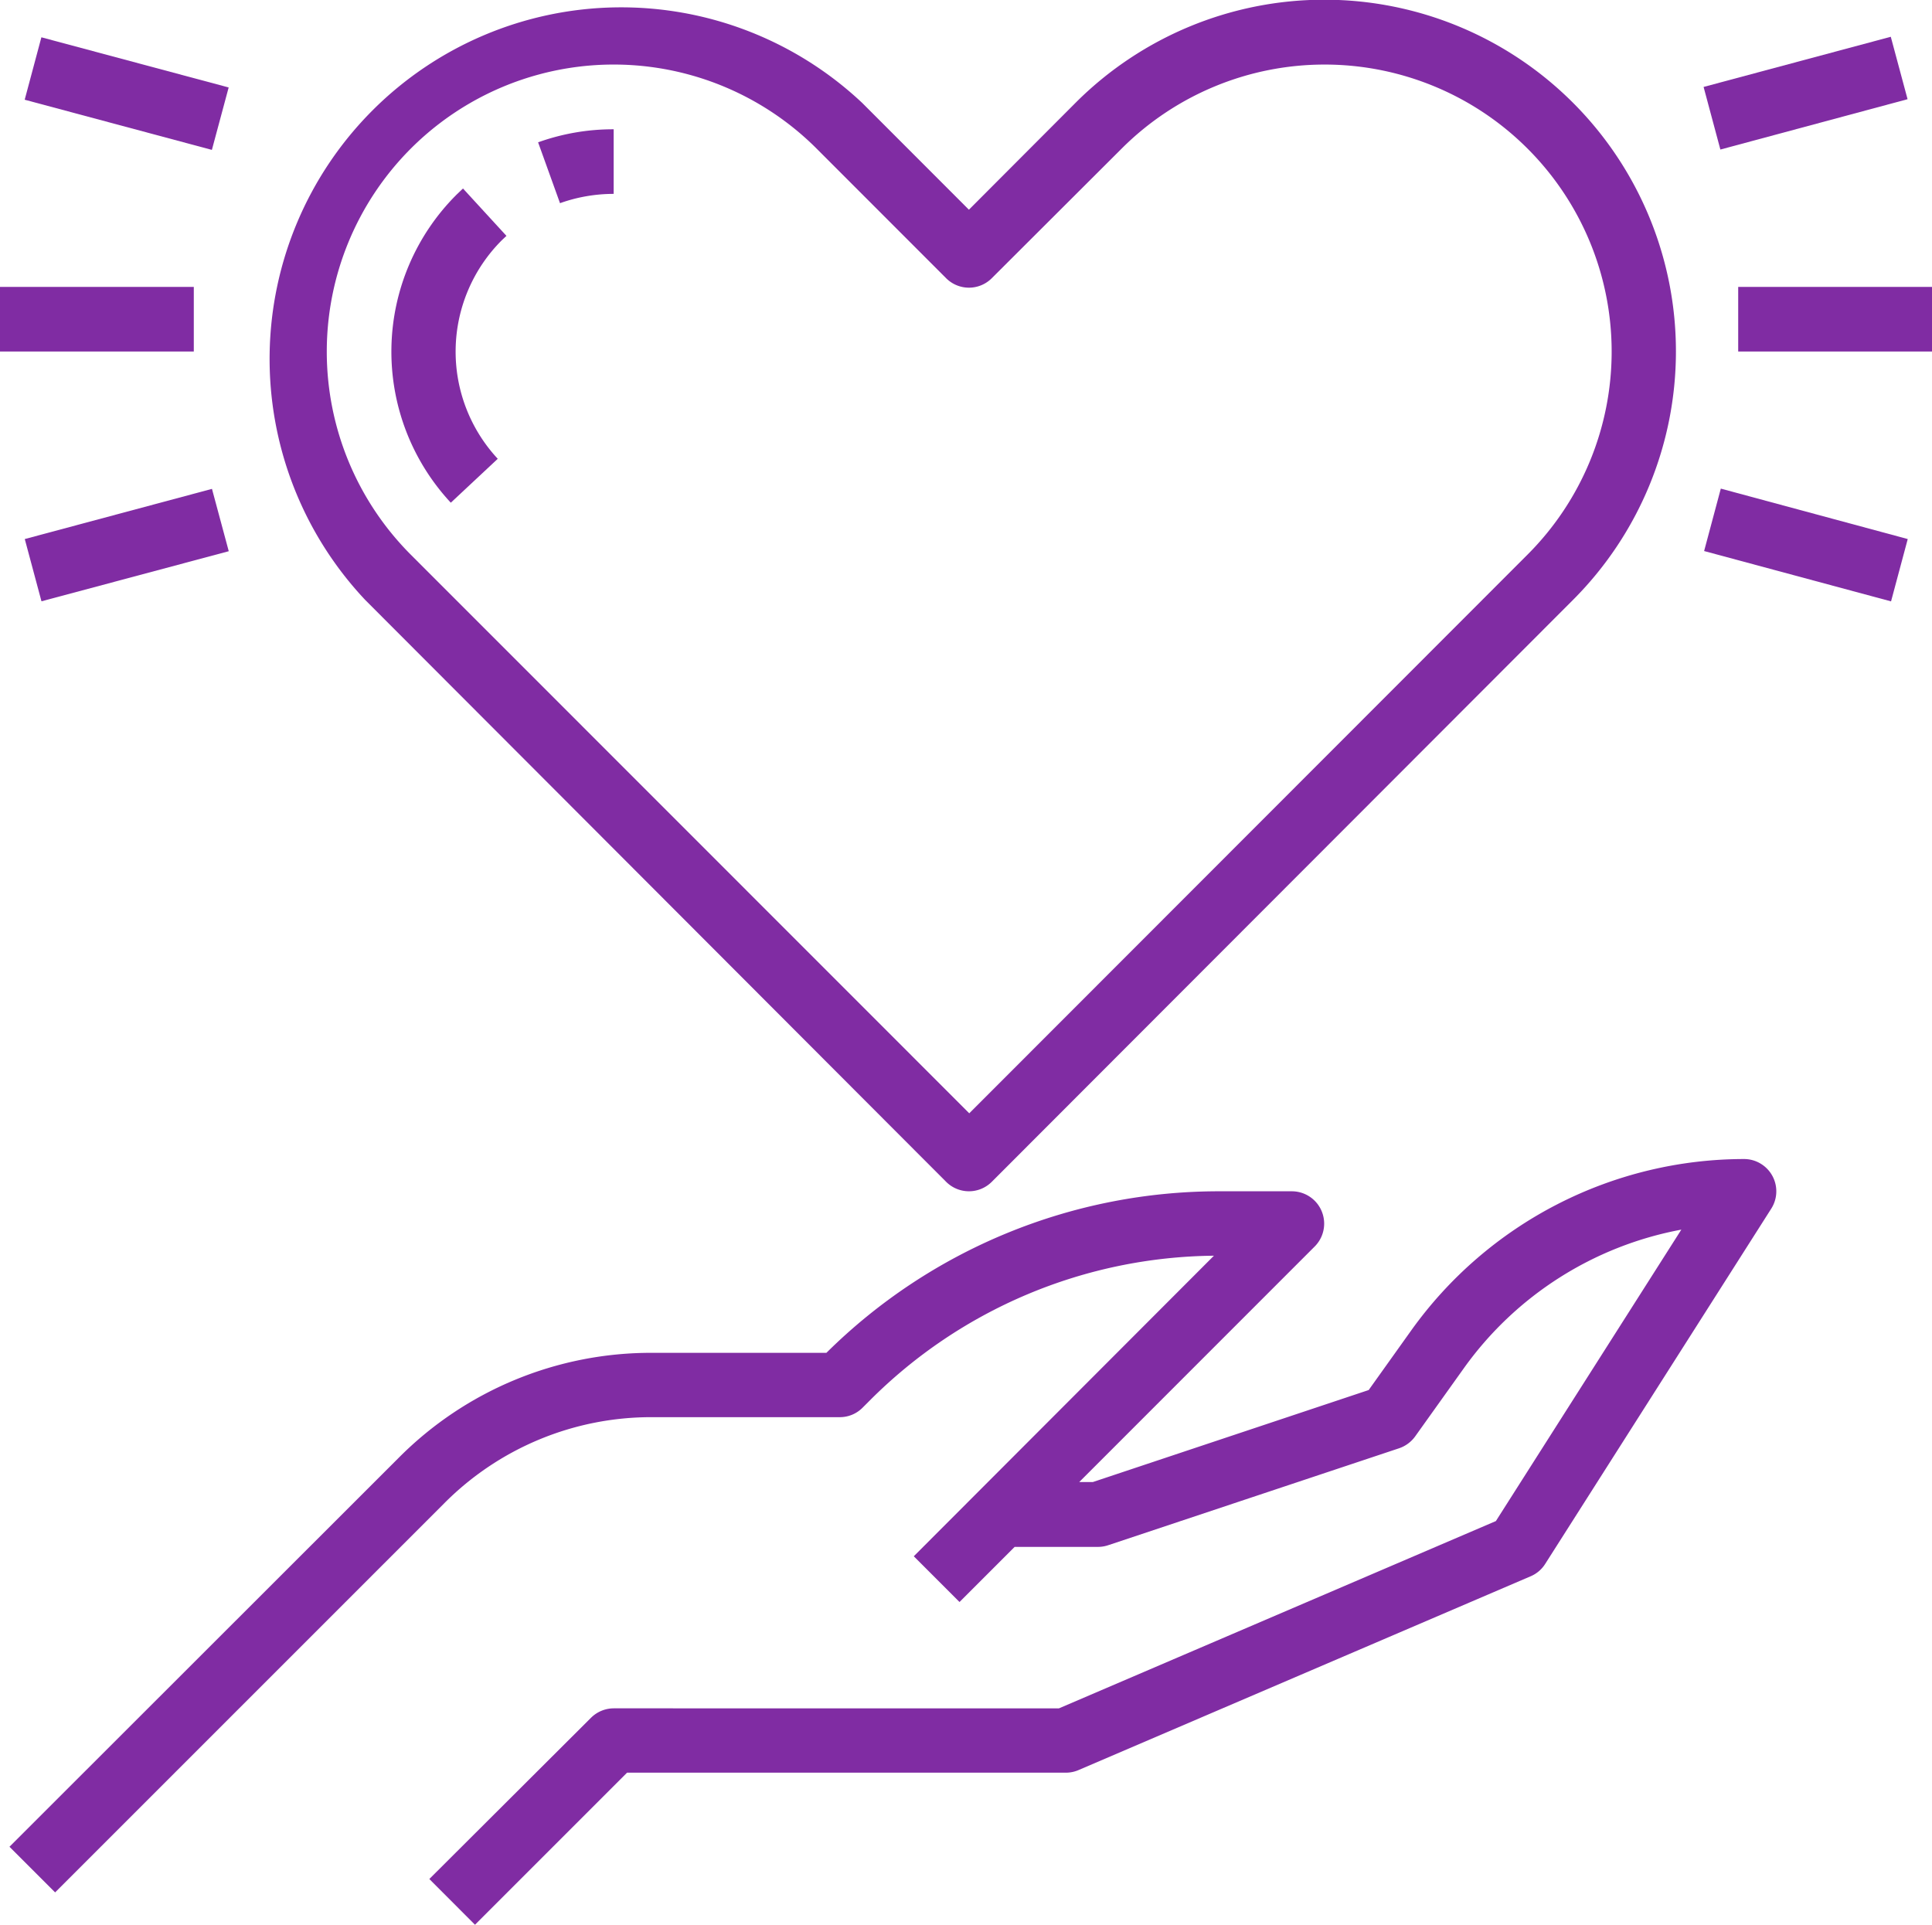 <svg id="Capa_1" data-name="Capa 1" xmlns="http://www.w3.org/2000/svg" viewBox="0 0 222.21 221.38"><defs><style>.cls-1{fill:#802ca3;}</style></defs><g id="Out_line" data-name="Out line"><path class="cls-1" d="M200.6,133.31A47.11,47.11,0,0,0,162.33,153l-4.91,6.88L125.7,170.46h-1.57l27.09-27.1a3.72,3.72,0,0,0-2.63-6.34h-8.25A64.11,64.11,0,0,0,95.05,155.6H75a40.9,40.9,0,0,0-29.14,12.07L1.09,212.41l5.25,5.25,44.74-44.74A33.55,33.55,0,0,1,75,163H96.59a3.68,3.68,0,0,0,2.62-1.09l.77-.77a56.67,56.67,0,0,1,39.64-16.71L105.1,179l5.26,5.26,6.34-6.34h9.6a3.66,3.66,0,0,0,1.18-.2l33.43-11.14a3.77,3.77,0,0,0,1.85-1.36l5.62-7.87a39.68,39.68,0,0,1,25-15.92l-21.33,33.52-50.25,21.54H70.58A3.73,3.73,0,0,0,68,197.55L49.38,216.12l5.25,5.26,17.49-17.49h50.47a3.67,3.67,0,0,0,1.46-.3l52-22.29a3.67,3.67,0,0,0,1.67-1.42l26-40.86a3.71,3.71,0,0,0-1.14-5.13,3.67,3.67,0,0,0-2-.58Z"/><path class="cls-1" d="M108.82,135.93a3.71,3.71,0,0,0,5.25,0h0L180.92,69a40.44,40.44,0,0,0-57.21-57.18L111.44,24.12,99.18,11.85A40.44,40.44,0,0,0,42,69ZM47.24,17.1a33,33,0,0,1,46.69,0L108.82,32a3.71,3.71,0,0,0,5.25,0L129,17.1a33,33,0,0,1,46.7,46.68h0l-64.22,64.27L47.23,63.78A33.05,33.05,0,0,1,47.24,17.1Z"/><path class="cls-1" d="M70.58,22.29V14.87a25.5,25.5,0,0,0-8.69,1.5l2.52,7a18.29,18.29,0,0,1,6.17-1.07Z"/><path class="cls-1" d="M57.25,52.77a18.1,18.1,0,0,1,.49-25.16l.51-.48-5-5.45-.71.68a25.5,25.5,0,0,0-.69,35.46Z"/><path class="cls-1" d="M0,33H22.29v7.43H0Z"/><path class="cls-1" d="M2.84,11.47,4.76,4.29,26.3,10.06l-1.93,7.18Z"/><path class="cls-1" d="M2.85,62l21.53-5.77,1.93,7.17L4.77,69.16Z"/><path class="cls-1" d="M199.92,33h22.29v7.43H199.92Z"/><path class="cls-1" d="M195.94,10l21.53-5.77,1.93,7.18L197.87,17.2Z"/><path class="cls-1" d="M196,63.38l1.92-7.18L219.42,62l-1.92,7.17Z"/></g></svg>